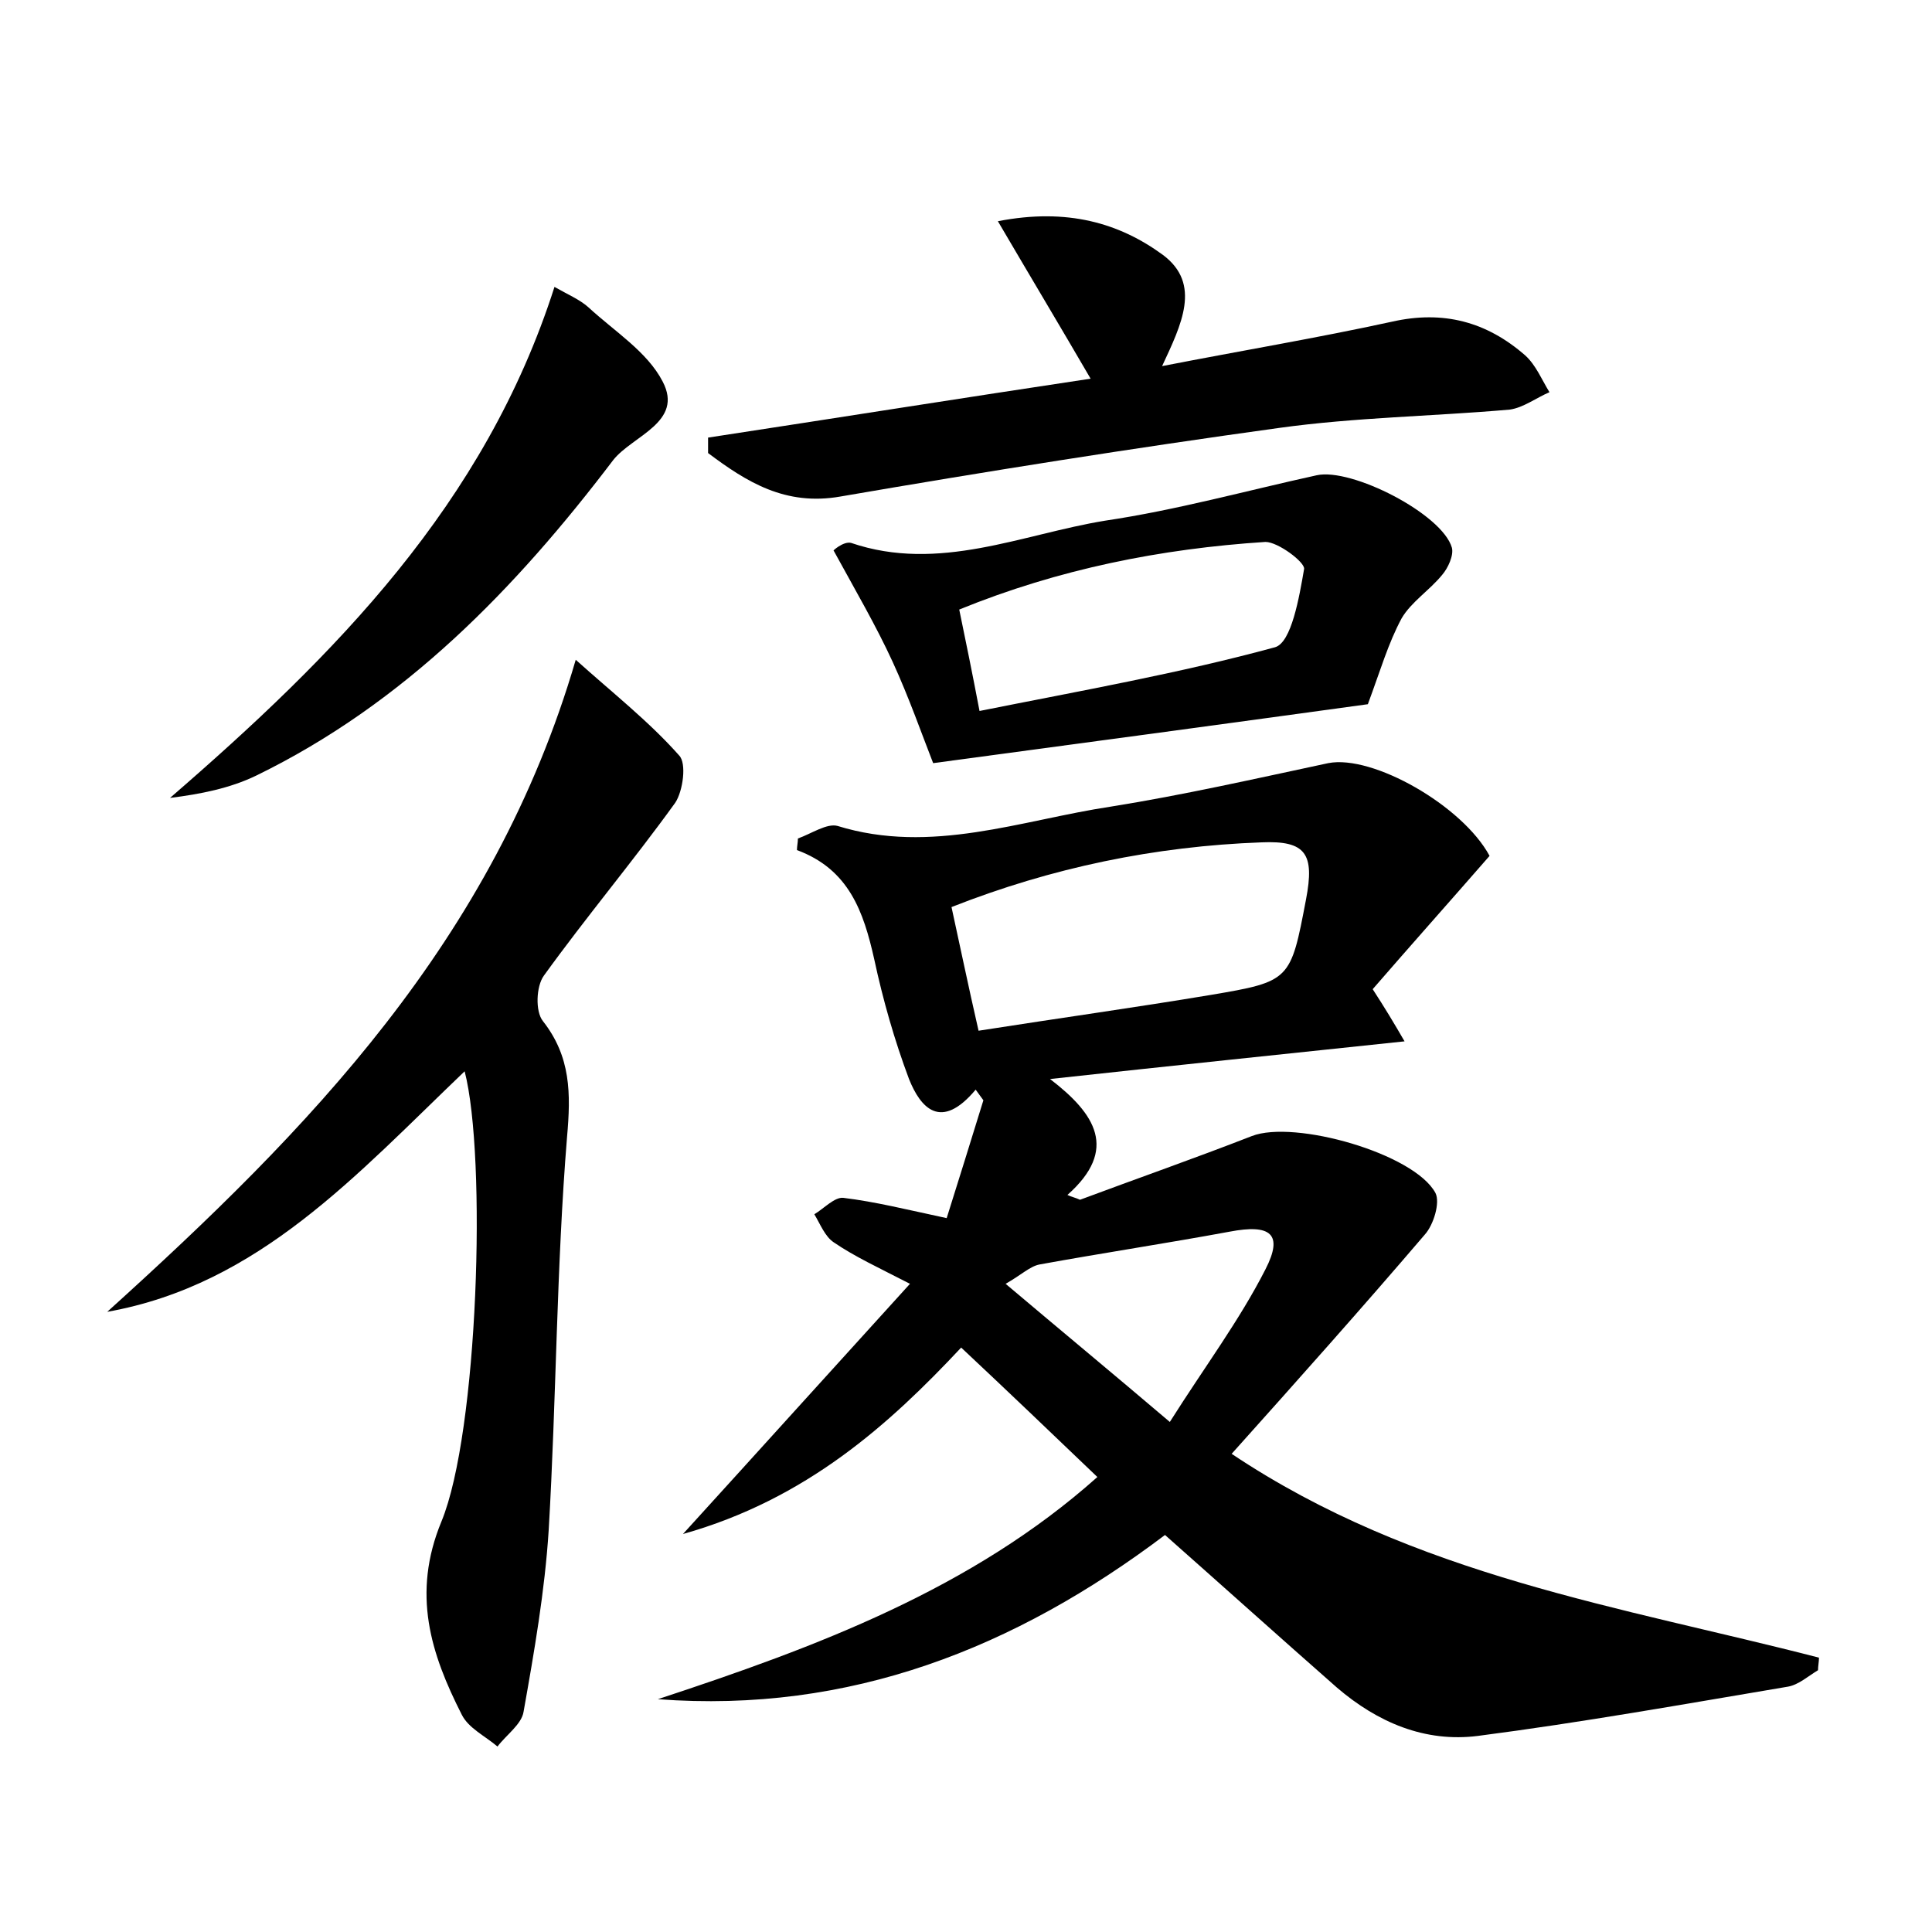 <?xml version="1.0" encoding="utf-8"?>
<!-- Generator: Adobe Illustrator 22.0.0, SVG Export Plug-In . SVG Version: 6.00 Build 0)  -->
<svg version="1.1" id="图层_1" xmlns="http://www.w3.org/2000/svg" xmlns:xlink="http://www.w3.org/1999/xlink" x="0px" y="0px"
	 viewBox="0 0 200 200" style="enable-background:new 0 0 200 200;" xml:space="preserve">
<style type="text/css">
	.st0{fill:#FFFFFF;}
</style>
<g>
	
	<path d="M120.6,158.9c-15.5,11.7-32.6,18.5-52.5,17c16.4-5.4,32.5-11.4,45.5-23c-4.7-4.5-9.3-8.9-14.1-13.4
		c-7.4,7.9-16,15.7-28.8,19.3c8.1-8.9,15.5-17.1,23.5-25.9c-3.3-1.7-5.7-2.8-7.9-4.3c-0.9-0.6-1.4-1.9-2-2.9c1-0.6,2.1-1.8,3-1.7
		c3.3,0.4,6.5,1.2,10.7,2.1c1.2-3.8,2.5-8,3.8-12.2c-0.3-0.4-0.5-0.7-0.8-1.1c-3.6,4.3-5.7,1.9-6.9-1.1c-1.5-4-2.7-8.2-3.6-12.4
		c-1.1-4.9-2.6-9.3-8-11.3c0-0.4,0.1-0.8,0.1-1.2c1.4-0.5,3-1.6,4.1-1.3c9.7,3,19-0.6,28.3-2c7.5-1.2,15-2.9,22.5-4.5
		c4.6-0.9,13.9,4.4,16.7,9.6c-4.1,4.7-8.2,9.3-12.1,13.8c1.3,2,2.2,3.5,3.3,5.4c-12.3,1.3-23.9,2.5-36.7,3.9c4.7,3.6,7.1,7.3,1.8,12
		c0.4,0.2,0.9,0.3,1.3,0.5c5.9-2.2,11.9-4.3,17.8-6.6c4.4-1.7,16.8,1.8,19,5.9c0.5,1-0.2,3.3-1.1,4.3c-6.5,7.6-13.1,15-20,22.7
		c19,12.7,40.3,15.8,60.8,21.1c0,0.4-0.1,0.9-0.1,1.3c-1,0.6-2,1.5-3.1,1.7c-10.7,1.8-21.3,3.7-32.1,5.1c-5.5,0.7-10.4-1.4-14.6-5
		C132.6,169.6,126.7,164.3,120.6,158.9z M101.3,106.7c8.3-1.3,16.2-2.4,24-3.7c8.3-1.4,8.3-1.5,9.9-9.9c0.9-4.7,0-6.1-4.6-5.9
		c-11,0.4-21.7,2.6-32.1,6.7C99.4,98,100.2,101.9,101.3,106.7z M121.1,147.2c3.6-5.7,7.2-10.5,9.9-15.8c1.9-3.7,0.5-4.7-3.7-3.9
		c-6.5,1.2-13.1,2.2-19.7,3.4c-1,0.2-1.9,1.1-3.5,2C109.9,137.8,115.1,142.1,121.1,147.2z"/>
	<path d="M48.1,110.9c-11.2,10.7-21.3,22.1-37,24.9c20.8-18.8,40-38.4,48.5-67.5c3.9,3.5,7.6,6.4,10.7,9.9c0.8,0.8,0.4,3.7-0.4,4.9
		c-4.4,6.1-9.2,11.8-13.6,17.9c-0.8,1.1-0.9,3.7-0.1,4.7c2.9,3.7,2.9,7.5,2.5,12c-1.1,13.5-1.1,27.1-1.9,40.7
		c-0.4,6.3-1.5,12.6-2.6,18.8c-0.2,1.3-1.8,2.4-2.7,3.6c-1.3-1.1-3-1.9-3.7-3.3c-3.2-6.3-5.2-12.5-2.1-20
		C49.5,148.3,50.4,119.8,48.1,110.9z"/>
	<path d="M73.3,45.3c13.1-2,26.3-4.1,39.6-6.1c-3.2-5.5-6.2-10.5-9.6-16.3c7.2-1.4,12.6,0.2,17.1,3.5c4,3,1.9,7.2-0.1,11.5
		c8.2-1.6,16-2.9,23.8-4.6c5.3-1.2,9.8,0,13.8,3.5c1.1,1,1.7,2.5,2.5,3.8c-1.4,0.6-2.7,1.6-4.1,1.8c-8,0.7-16,0.8-23.9,1.9
		c-15.2,2.1-30.3,4.5-45.4,7.1c-5.7,1-9.7-1.5-13.7-4.5C73.3,46.4,73.3,45.8,73.3,45.3z"/>
	<path d="M141.6,72.9c-13.8,1.9-28.6,3.9-45,6.1c-1.1-2.8-2.5-6.8-4.2-10.5c-1.7-3.7-3.8-7.3-6.1-11.5c-0.2,0.1,1-1,1.8-0.8
		c9.1,3.1,17.7-0.9,26.3-2.3c7.4-1.1,14.6-3.1,21.9-4.7c3.6-0.8,13,4,14,7.5c0.2,0.8-0.4,2.1-1,2.8c-1.3,1.6-3.2,2.8-4.2,4.5
		C143.7,66.6,142.9,69.4,141.6,72.9z M101.4,73.6c10.5-2.1,20.7-3.9,30.6-6.6c1.7-0.5,2.5-5.2,3-8.1c0.1-0.7-2.7-2.8-4-2.8
		c-10.8,0.7-21.4,2.8-31.7,7C100,66.5,100.6,69.4,101.4,73.6z"/>
	<path d="M57.4,29.7c1.4,0.8,2.6,1.3,3.5,2.1c2.7,2.5,6.1,4.6,7.7,7.7c2.2,4.2-3.1,5.6-5.1,8.1C53.4,60.9,41.9,72.8,26.5,80.3
		c-2.7,1.3-5.7,1.9-8.9,2.3C34.7,67.8,50.2,52.2,57.4,29.7z"/>
	
	
	
</g>
</svg>
